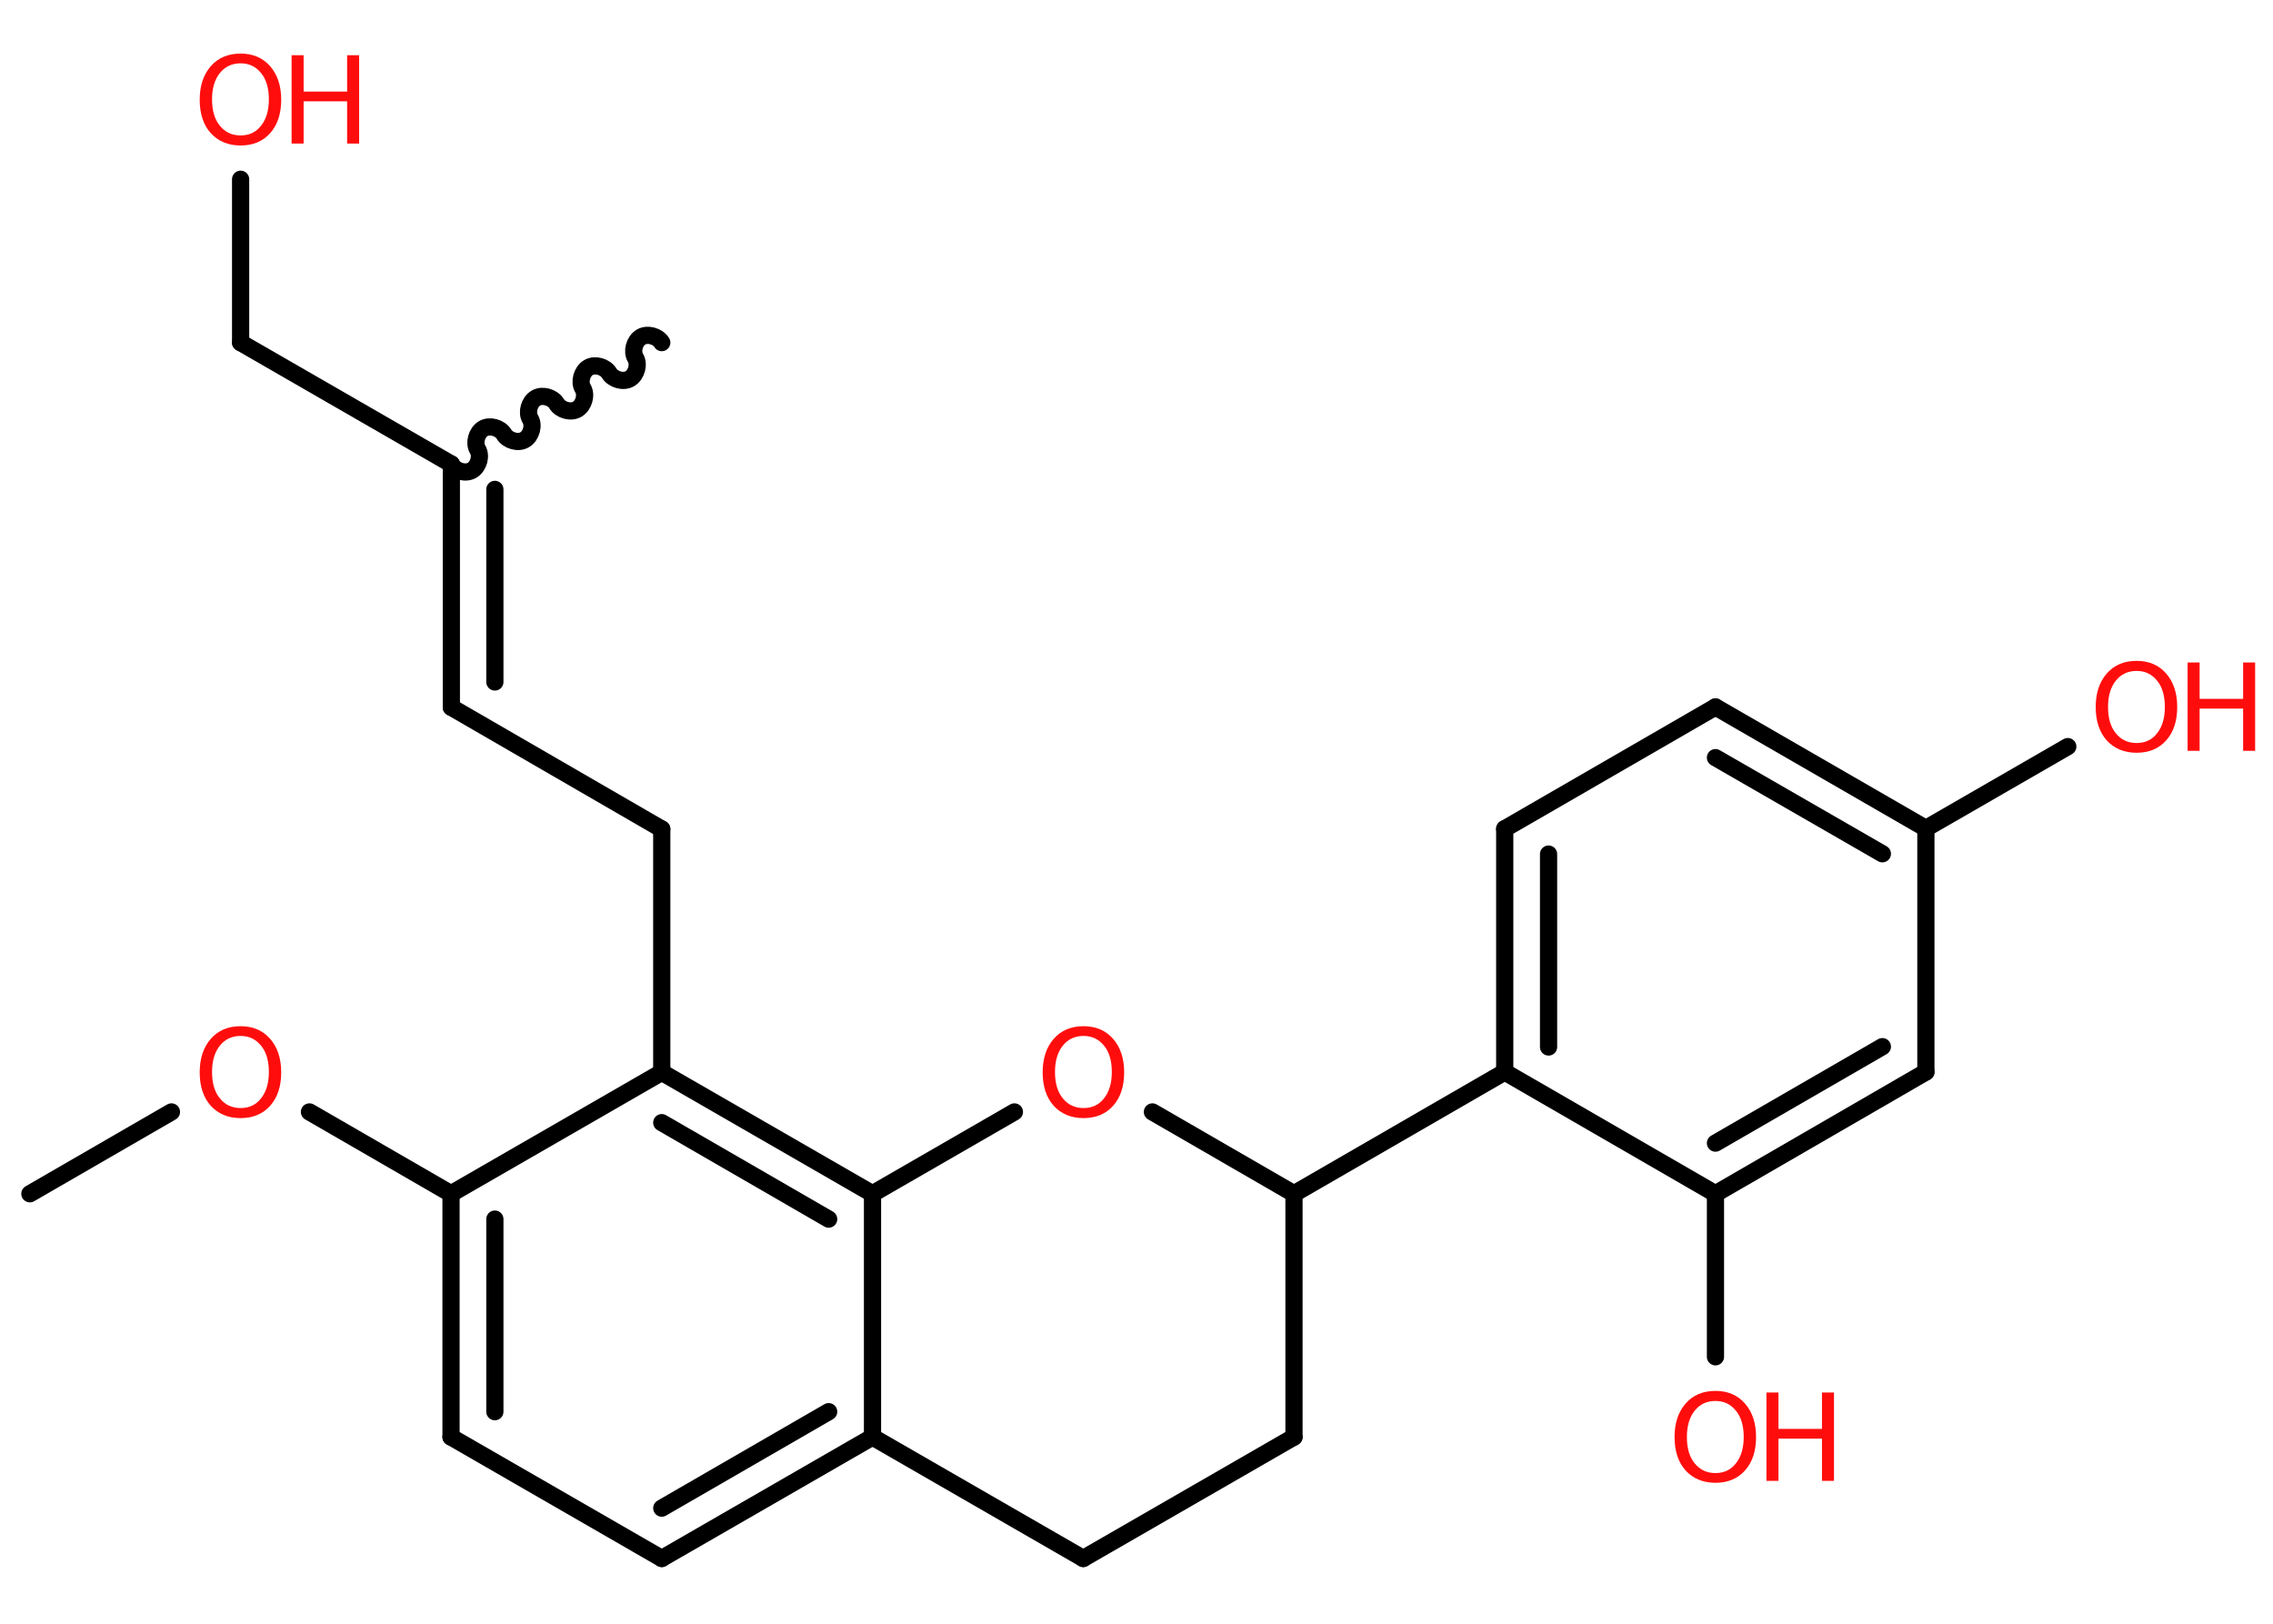 <?xml version='1.0' encoding='UTF-8'?>
<!DOCTYPE svg PUBLIC "-//W3C//DTD SVG 1.1//EN" "http://www.w3.org/Graphics/SVG/1.1/DTD/svg11.dtd">
<svg version='1.2' xmlns='http://www.w3.org/2000/svg' xmlns:xlink='http://www.w3.org/1999/xlink' width='70.0mm' height='50.0mm' viewBox='0 0 70.0 50.0'>
  <desc>Generated by the Chemistry Development Kit (http://github.com/cdk)</desc>
  <g stroke-linecap='round' stroke-linejoin='round' stroke='#000000' stroke-width='.53' fill='#FF0D0D'>
    <rect x='.0' y='.0' width='70.0' height='50.0' fill='#FFFFFF' stroke='none'/>
    <g id='mol1' class='mol'>
      <line id='mol1bnd1' class='bond' x1='.92' y1='36.76' x2='5.28' y2='34.24'/>
      <line id='mol1bnd2' class='bond' x1='9.53' y1='34.24' x2='13.89' y2='36.76'/>
      <g id='mol1bnd3' class='bond'>
        <line x1='13.89' y1='36.76' x2='13.89' y2='44.25'/>
        <line x1='15.24' y1='37.54' x2='15.24' y2='43.47'/>
      </g>
      <line id='mol1bnd4' class='bond' x1='13.89' y1='44.25' x2='20.38' y2='47.99'/>
      <g id='mol1bnd5' class='bond'>
        <line x1='20.38' y1='47.99' x2='26.87' y2='44.25'/>
        <line x1='20.38' y1='46.44' x2='25.52' y2='43.47'/>
      </g>
      <line id='mol1bnd6' class='bond' x1='26.87' y1='44.25' x2='26.87' y2='36.76'/>
      <g id='mol1bnd7' class='bond'>
        <line x1='26.87' y1='36.76' x2='20.38' y2='33.02'/>
        <line x1='25.52' y1='37.54' x2='20.38' y2='34.57'/>
      </g>
      <line id='mol1bnd8' class='bond' x1='13.89' y1='36.76' x2='20.38' y2='33.02'/>
      <line id='mol1bnd9' class='bond' x1='20.38' y1='33.02' x2='20.38' y2='25.53'/>
      <line id='mol1bnd10' class='bond' x1='20.38' y1='25.53' x2='13.9' y2='21.78'/>
      <g id='mol1bnd11' class='bond'>
        <line x1='13.9' y1='21.78' x2='13.9' y2='14.29'/>
        <line x1='15.24' y1='21.0' x2='15.24' y2='15.07'/>
      </g>
      <path id='mol1bnd12' class='bond' d='M20.38 10.55c-.12 -.2 -.44 -.29 -.64 -.17c-.2 .12 -.29 .44 -.17 .64c.12 .2 .03 .52 -.17 .64c-.2 .12 -.52 .03 -.64 -.17c-.12 -.2 -.44 -.29 -.64 -.17c-.2 .12 -.29 .44 -.17 .64c.12 .2 .03 .52 -.17 .64c-.2 .12 -.52 .03 -.64 -.17c-.12 -.2 -.44 -.29 -.64 -.17c-.2 .12 -.29 .44 -.17 .64c.12 .2 .03 .52 -.17 .64c-.2 .12 -.52 .03 -.64 -.17c-.12 -.2 -.44 -.29 -.64 -.17c-.2 .12 -.29 .44 -.17 .64c.12 .2 .03 .52 -.17 .64c-.2 .12 -.52 .03 -.64 -.17' fill='none' stroke='#000000' stroke-width='.53'/>
      <line id='mol1bnd13' class='bond' x1='13.9' y1='14.29' x2='7.41' y2='10.55'/>
      <line id='mol1bnd14' class='bond' x1='7.41' y1='10.55' x2='7.41' y2='5.52'/>
      <line id='mol1bnd15' class='bond' x1='26.87' y1='36.76' x2='31.24' y2='34.24'/>
      <line id='mol1bnd16' class='bond' x1='35.49' y1='34.24' x2='39.85' y2='36.76'/>
      <line id='mol1bnd17' class='bond' x1='39.85' y1='36.76' x2='46.34' y2='33.01'/>
      <g id='mol1bnd18' class='bond'>
        <line x1='46.34' y1='25.52' x2='46.34' y2='33.01'/>
        <line x1='47.69' y1='26.3' x2='47.69' y2='32.24'/>
      </g>
      <line id='mol1bnd19' class='bond' x1='46.34' y1='25.52' x2='52.83' y2='21.77'/>
      <g id='mol1bnd20' class='bond'>
        <line x1='59.31' y1='25.51' x2='52.83' y2='21.77'/>
        <line x1='57.97' y1='26.29' x2='52.83' y2='23.33'/>
      </g>
      <line id='mol1bnd21' class='bond' x1='59.31' y1='25.51' x2='63.68' y2='22.99'/>
      <line id='mol1bnd22' class='bond' x1='59.31' y1='25.51' x2='59.31' y2='33.01'/>
      <g id='mol1bnd23' class='bond'>
        <line x1='52.83' y1='36.76' x2='59.31' y2='33.01'/>
        <line x1='52.83' y1='35.2' x2='57.97' y2='32.23'/>
      </g>
      <line id='mol1bnd24' class='bond' x1='46.34' y1='33.01' x2='52.83' y2='36.76'/>
      <line id='mol1bnd25' class='bond' x1='52.83' y1='36.76' x2='52.83' y2='41.78'/>
      <line id='mol1bnd26' class='bond' x1='39.85' y1='36.76' x2='39.85' y2='44.25'/>
      <line id='mol1bnd27' class='bond' x1='39.85' y1='44.25' x2='33.36' y2='47.99'/>
      <line id='mol1bnd28' class='bond' x1='26.87' y1='44.25' x2='33.36' y2='47.99'/>
      <path id='mol1atm2' class='atom' d='M7.41 31.9q-.4 .0 -.64 .3q-.24 .3 -.24 .81q.0 .52 .24 .81q.24 .3 .64 .3q.4 .0 .63 -.3q.24 -.3 .24 -.81q.0 -.52 -.24 -.81q-.24 -.3 -.63 -.3zM7.41 31.6q.57 .0 .91 .39q.34 .39 .34 1.03q.0 .65 -.34 1.03q-.34 .38 -.91 .38q-.57 .0 -.92 -.38q-.34 -.38 -.34 -1.03q.0 -.64 .34 -1.03q.34 -.39 .92 -.39z' stroke='none'/>
      <g id='mol1atm14' class='atom'>
        <path d='M7.41 1.95q-.4 .0 -.64 .3q-.24 .3 -.24 .81q.0 .52 .24 .81q.24 .3 .64 .3q.4 .0 .63 -.3q.24 -.3 .24 -.81q.0 -.52 -.24 -.81q-.24 -.3 -.63 -.3zM7.41 1.65q.57 .0 .91 .39q.34 .39 .34 1.03q.0 .65 -.34 1.03q-.34 .38 -.91 .38q-.57 .0 -.92 -.38q-.34 -.38 -.34 -1.03q.0 -.64 .34 -1.03q.34 -.39 .92 -.39z' stroke='none'/>
        <path d='M8.98 1.7h.37v1.12h1.34v-1.12h.37v2.72h-.37v-1.3h-1.34v1.3h-.37v-2.72z' stroke='none'/>
      </g>
      <path id='mol1atm15' class='atom' d='M33.37 31.9q-.4 .0 -.64 .3q-.24 .3 -.24 .81q.0 .52 .24 .81q.24 .3 .64 .3q.4 .0 .63 -.3q.24 -.3 .24 -.81q.0 -.52 -.24 -.81q-.24 -.3 -.63 -.3zM33.37 31.6q.57 .0 .91 .39q.34 .39 .34 1.03q.0 .65 -.34 1.03q-.34 .38 -.91 .38q-.57 .0 -.92 -.38q-.34 -.38 -.34 -1.03q.0 -.64 .34 -1.03q.34 -.39 .92 -.39z' stroke='none'/>
      <g id='mol1atm21' class='atom'>
        <path d='M65.8 20.66q-.4 .0 -.64 .3q-.24 .3 -.24 .81q.0 .52 .24 .81q.24 .3 .64 .3q.4 .0 .63 -.3q.24 -.3 .24 -.81q.0 -.52 -.24 -.81q-.24 -.3 -.63 -.3zM65.8 20.35q.57 .0 .91 .39q.34 .39 .34 1.03q.0 .65 -.34 1.03q-.34 .38 -.91 .38q-.57 .0 -.92 -.38q-.34 -.38 -.34 -1.03q.0 -.64 .34 -1.03q.34 -.39 .92 -.39z' stroke='none'/>
        <path d='M67.37 20.4h.37v1.12h1.34v-1.12h.37v2.72h-.37v-1.3h-1.34v1.3h-.37v-2.72z' stroke='none'/>
      </g>
      <g id='mol1atm24' class='atom'>
        <path d='M52.83 43.14q-.4 .0 -.64 .3q-.24 .3 -.24 .81q.0 .52 .24 .81q.24 .3 .64 .3q.4 .0 .63 -.3q.24 -.3 .24 -.81q.0 -.52 -.24 -.81q-.24 -.3 -.63 -.3zM52.83 42.83q.57 .0 .91 .39q.34 .39 .34 1.03q.0 .65 -.34 1.03q-.34 .38 -.91 .38q-.57 .0 -.92 -.38q-.34 -.38 -.34 -1.03q.0 -.64 .34 -1.03q.34 -.39 .92 -.39z' stroke='none'/>
        <path d='M54.4 42.88h.37v1.12h1.34v-1.12h.37v2.72h-.37v-1.3h-1.34v1.3h-.37v-2.72z' stroke='none'/>
      </g>
    </g>
  </g>
</svg>
